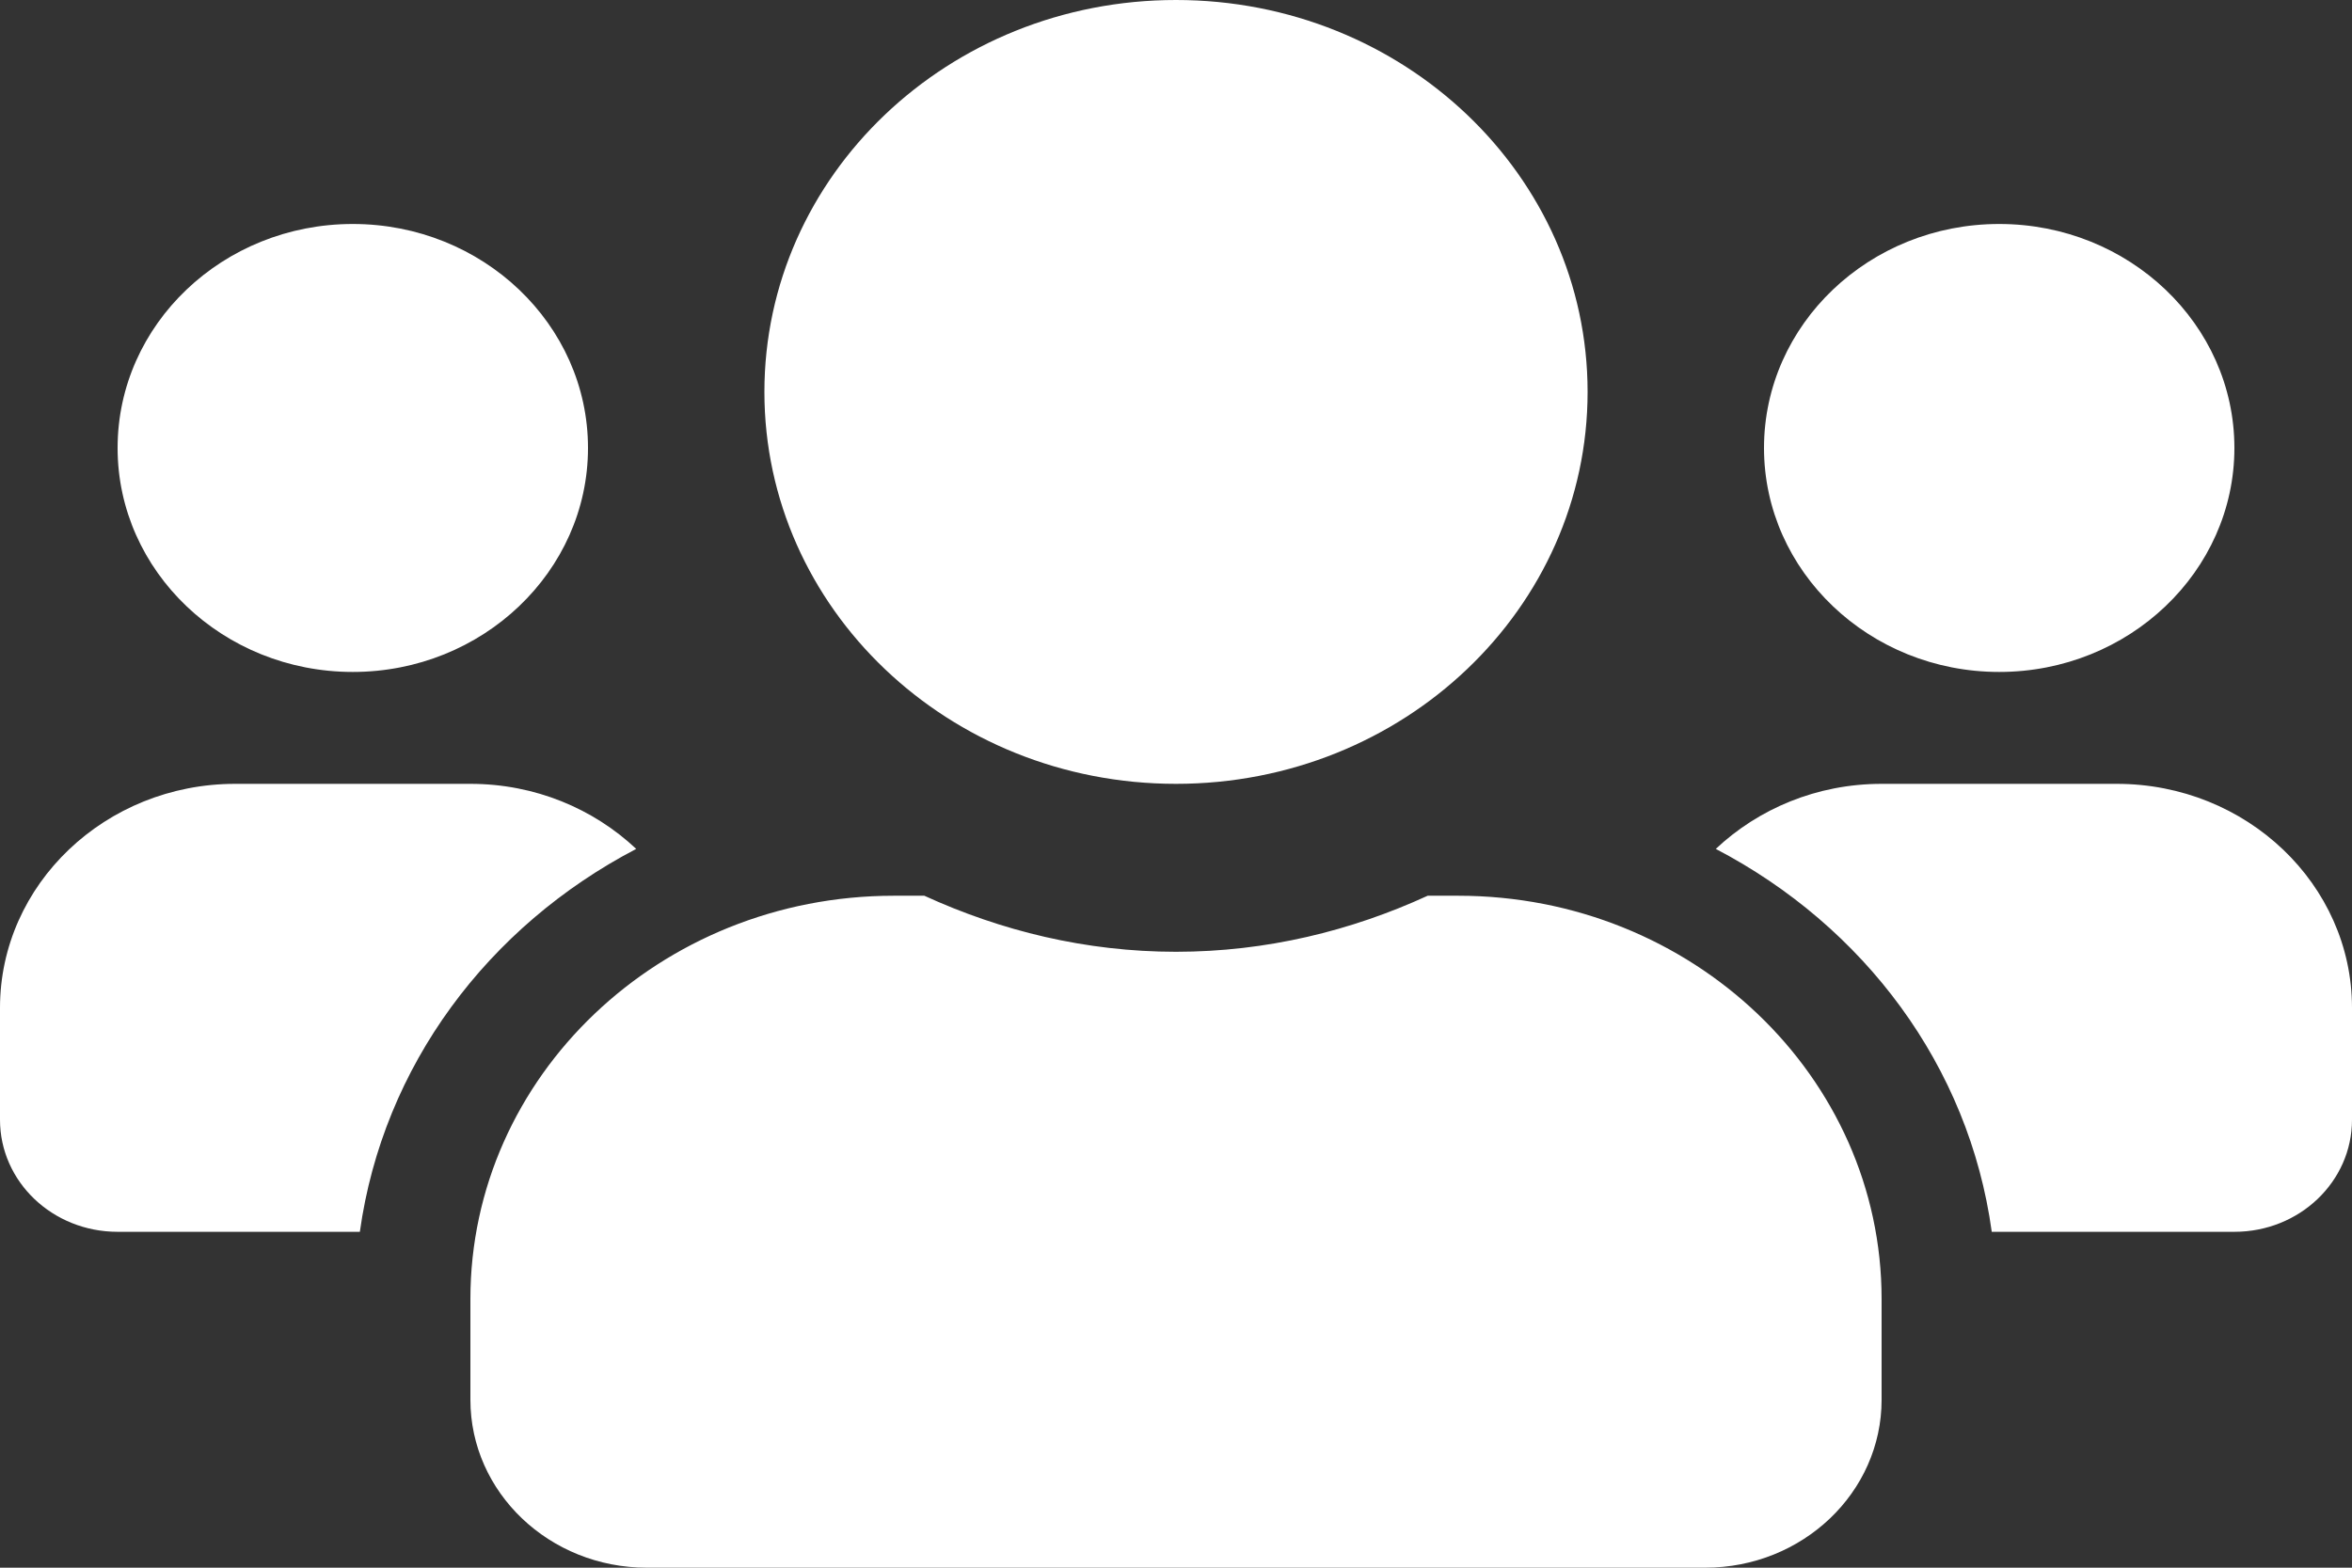 <svg width="12" height="8" viewBox="0 0 12 8" fill="none" xmlns="http://www.w3.org/2000/svg">
<rect x="0" y="0" width="12" height="8" fill="#333333" stroke="none"/>
<path d="M1.8 3.429C2.462 3.429 3 2.916 3 2.286C3 1.655 2.462 1.143 1.8 1.143C1.138 1.143 0.6 1.655 0.6 2.286C0.6 2.916 1.138 3.429 1.8 3.429ZM10.2 3.429C10.862 3.429 11.4 2.916 11.4 2.286C11.4 1.655 10.862 1.143 10.2 1.143C9.538 1.143 9 1.655 9 2.286C9 2.916 9.538 3.429 10.2 3.429ZM10.8 4H9.6C9.27 4 8.972 4.127 8.754 4.332C9.51 4.727 10.046 5.439 10.162 6.286H11.4C11.732 6.286 12 6.03 12 5.714V5.143C12 4.513 11.462 4 10.8 4ZM6 4C7.161 4 8.1 3.105 8.1 2C8.1 0.895 7.161 0 6 0C4.839 0 3.9 0.895 3.9 2C3.9 3.105 4.839 4 6 4ZM7.44 4.571H7.284C6.894 4.75 6.461 4.857 6 4.857C5.539 4.857 5.107 4.75 4.716 4.571H4.56C3.368 4.571 2.4 5.493 2.4 6.629V7.143C2.4 7.616 2.803 8 3.3 8H8.7C9.197 8 9.6 7.616 9.6 7.143V6.629C9.6 5.493 8.633 4.571 7.44 4.571ZM3.246 4.332C3.028 4.127 2.73 4 2.4 4H1.2C0.538 4 0 4.513 0 5.143V5.714C0 6.03 0.268 6.286 0.6 6.286H1.836C1.954 5.439 2.49 4.727 3.246 4.332Z" fill="white"/>
</svg>
